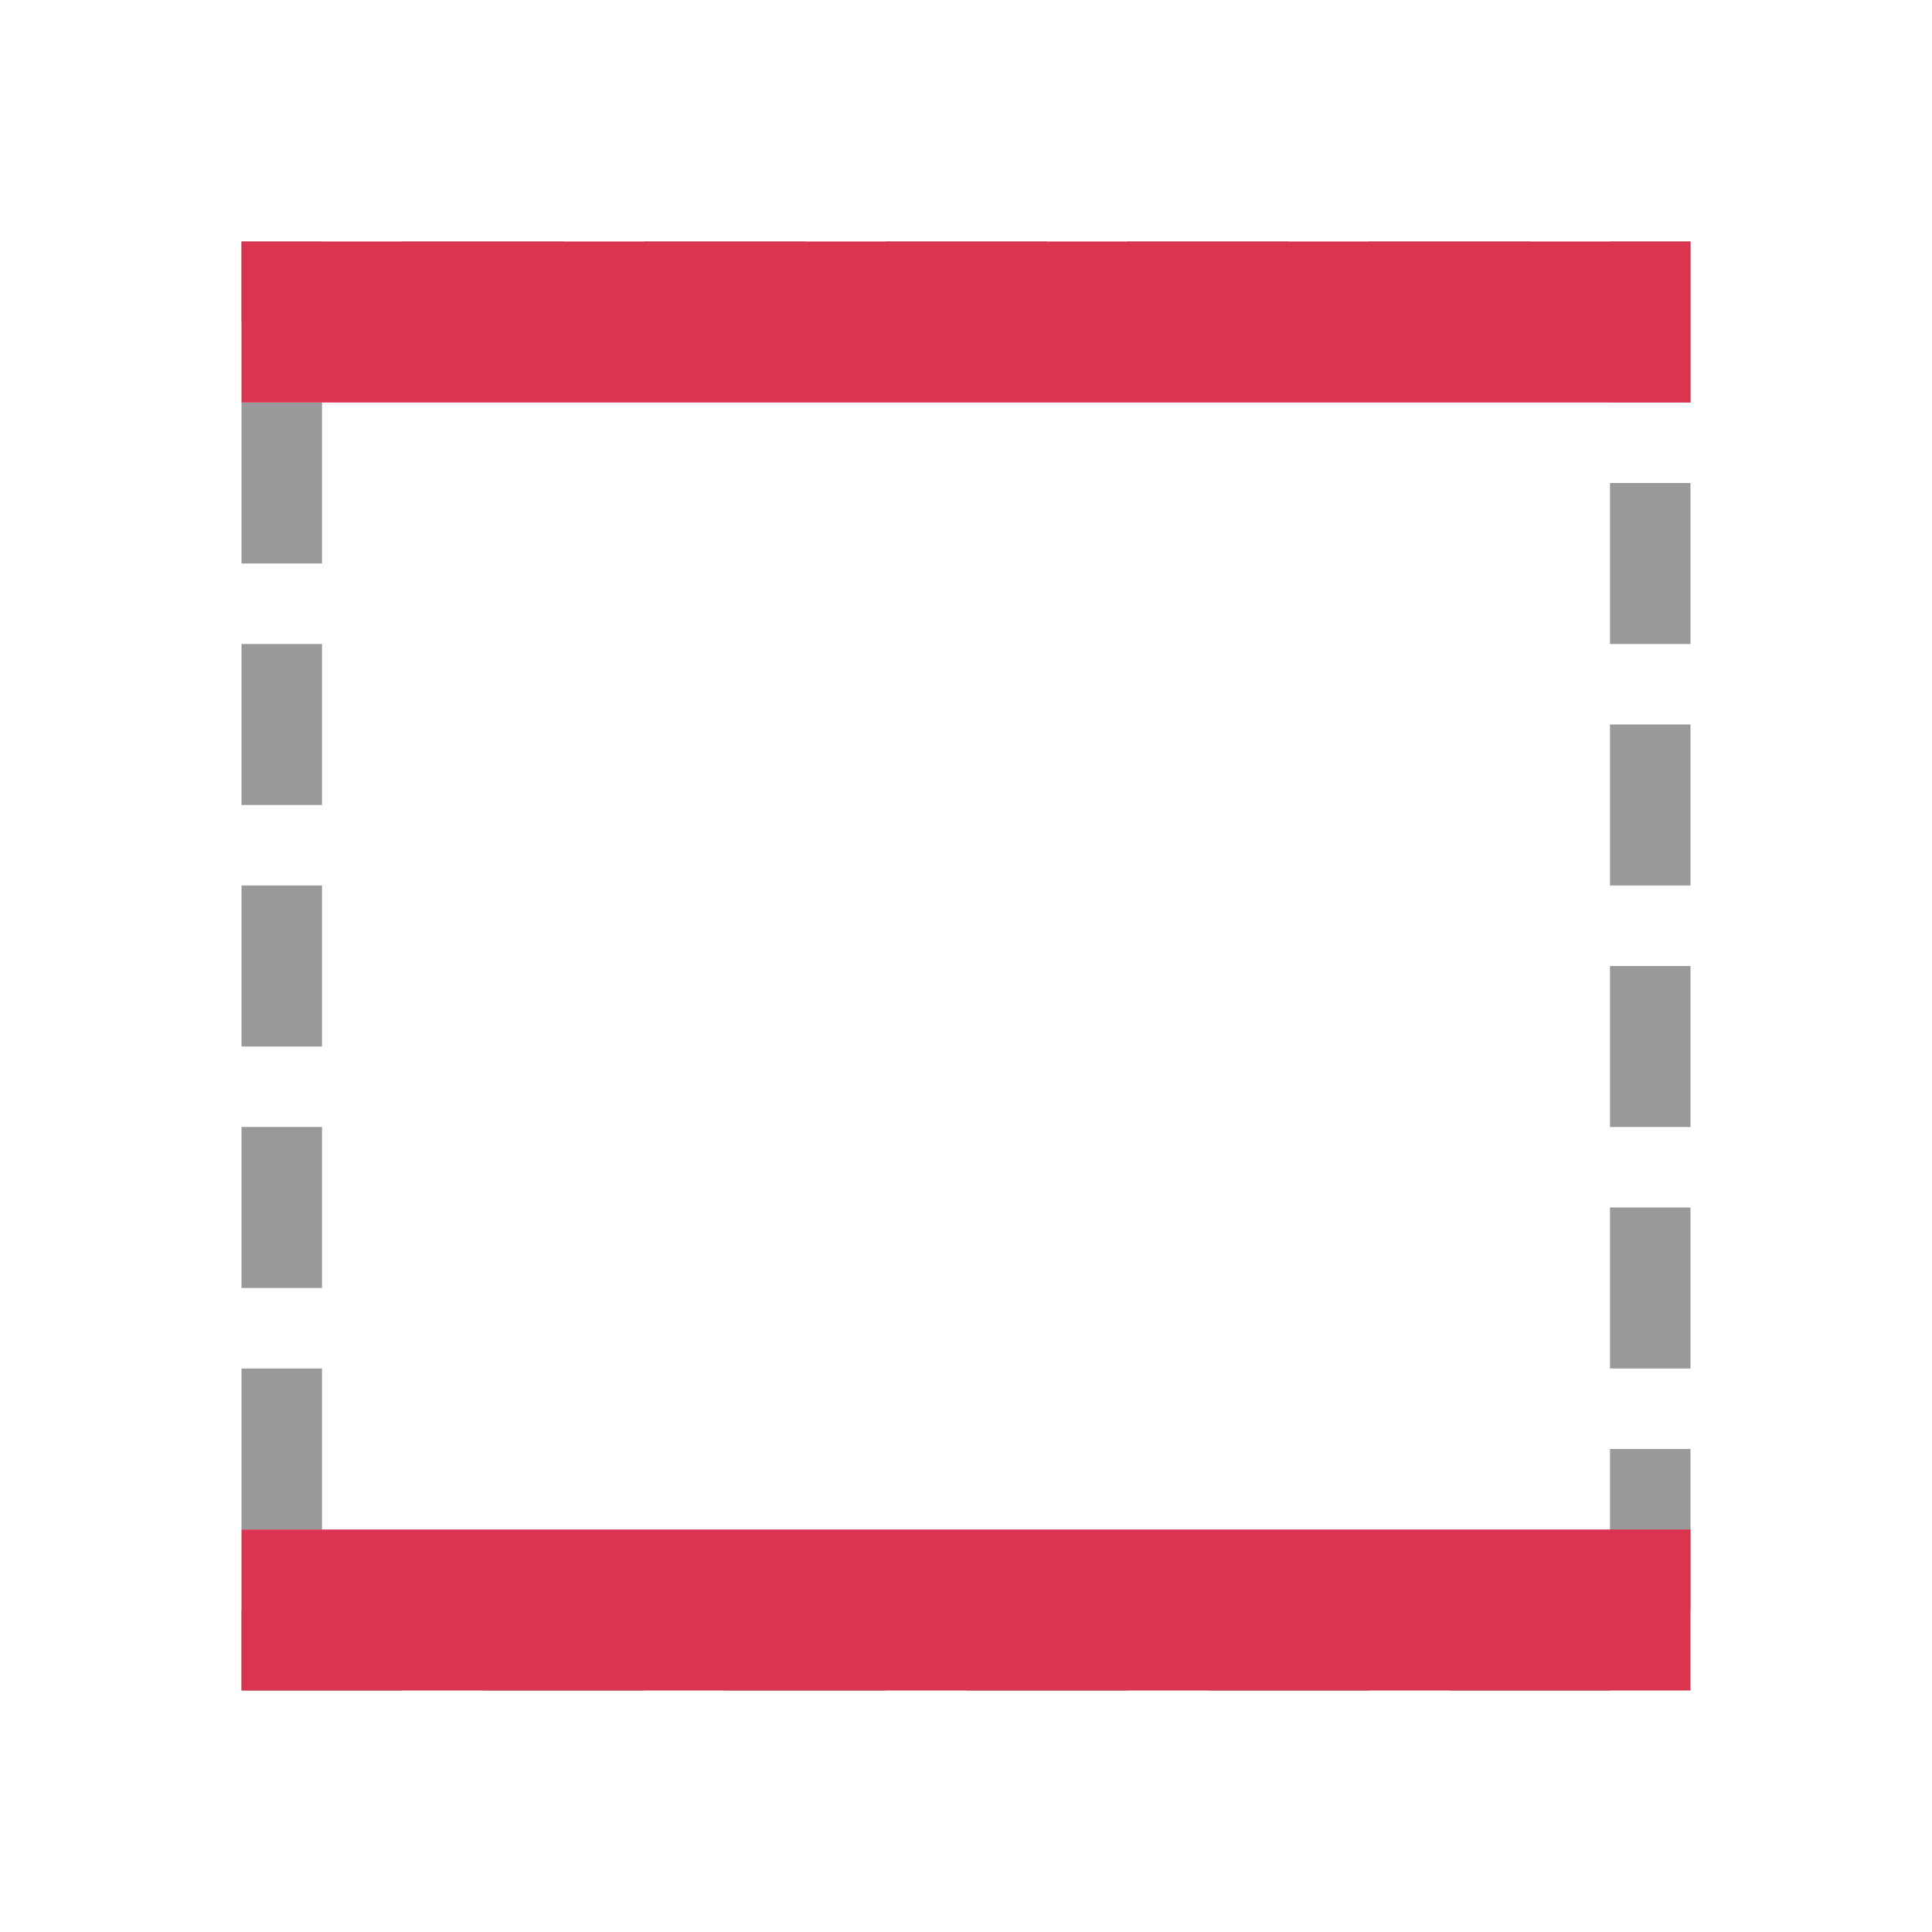 <svg xmlns="http://www.w3.org/2000/svg" viewBox="0 0 24 24"><path style="opacity:.8;fill:gray;fill-opacity:1;fill-rule:evenodd;stroke:none;stroke-width:2;stroke-linecap:round;stroke-linejoin:round;stroke-miterlimit:4;stroke-dasharray:none;stroke-opacity:1" d="M5 3h2v1H5z"/><rect ry="0" rx="0" y="3" x="8" height="1" width="2" style="opacity:.8;fill:gray;fill-opacity:1;fill-rule:evenodd;stroke:none;stroke-width:2;stroke-linecap:round;stroke-linejoin:round;stroke-miterlimit:4;stroke-dasharray:none;stroke-opacity:1"/><path style="opacity:.8;fill:gray;fill-opacity:1;fill-rule:evenodd;stroke:none;stroke-width:2;stroke-linecap:round;stroke-linejoin:round;stroke-miterlimit:4;stroke-dasharray:none;stroke-opacity:1" d="M11 3h2v1h-2z"/><rect style="opacity:.8;fill:gray;fill-opacity:1;fill-rule:evenodd;stroke:none;stroke-width:2;stroke-linecap:round;stroke-linejoin:round;stroke-miterlimit:4;stroke-dasharray:none;stroke-opacity:1" width="2" height="1" x="14" y="3" rx="0" ry="0"/><path style="opacity:.8;fill:gray;fill-opacity:1;fill-rule:evenodd;stroke:none;stroke-width:2;stroke-linecap:round;stroke-linejoin:round;stroke-miterlimit:4;stroke-dasharray:none;stroke-opacity:1" d="M17 3h2v1h-2z"/><rect style="opacity:.8;fill:gray;fill-opacity:1;fill-rule:evenodd;stroke:none;stroke-width:2;stroke-linecap:round;stroke-linejoin:round;stroke-miterlimit:4;stroke-dasharray:none;stroke-opacity:1" width="2" height="1" x="3" y="20" rx="0" ry="0"/><path style="opacity:.8;fill:gray;fill-opacity:1;fill-rule:evenodd;stroke:none;stroke-width:2;stroke-linecap:round;stroke-linejoin:round;stroke-miterlimit:4;stroke-dasharray:none;stroke-opacity:1" d="M6 20h2v1H6z"/><rect ry="0" rx="0" y="20" x="9" height="1" width="2" style="opacity:.8;fill:gray;fill-opacity:1;fill-rule:evenodd;stroke:none;stroke-width:2;stroke-linecap:round;stroke-linejoin:round;stroke-miterlimit:4;stroke-dasharray:none;stroke-opacity:1"/><path style="opacity:.8;fill:gray;fill-opacity:1;fill-rule:evenodd;stroke:none;stroke-width:2;stroke-linecap:round;stroke-linejoin:round;stroke-miterlimit:4;stroke-dasharray:none;stroke-opacity:1" d="M12 20h2v1h-2z"/><rect ry="0" rx="0" y="-4" x="5" height="1" width="2" style="opacity:.8;fill:gray;fill-opacity:1;fill-rule:evenodd;stroke:none;stroke-width:2;stroke-linecap:round;stroke-linejoin:round;stroke-miterlimit:4;stroke-dasharray:none;stroke-opacity:1" transform="rotate(90)"/><path style="opacity:.8;fill:gray;fill-opacity:1;fill-rule:evenodd;stroke:none;stroke-width:2;stroke-linecap:round;stroke-linejoin:round;stroke-miterlimit:4;stroke-dasharray:none;stroke-opacity:1" transform="rotate(90)" d="M8-4h2v1H8z"/><rect style="opacity:.8;fill:gray;fill-opacity:1;fill-rule:evenodd;stroke:none;stroke-width:2;stroke-linecap:round;stroke-linejoin:round;stroke-miterlimit:4;stroke-dasharray:none;stroke-opacity:1" width="2" height="1" x="11" y="-4" rx="0" ry="0" transform="rotate(90)"/><path style="opacity:.8;fill:gray;fill-opacity:1;fill-rule:evenodd;stroke:none;stroke-width:2;stroke-linecap:round;stroke-linejoin:round;stroke-miterlimit:4;stroke-dasharray:none;stroke-opacity:1" transform="rotate(90)" d="M14-4h2v1h-2zM17-4h2v1h-2z"/><path style="opacity:.8;fill:gray;fill-opacity:1;fill-rule:evenodd;stroke:none;stroke-width:2;stroke-linecap:round;stroke-linejoin:round;stroke-miterlimit:4;stroke-dasharray:none;stroke-opacity:1" d="M15 20h2v1h-2z"/><path transform="rotate(90)" style="opacity:.8;fill:gray;fill-opacity:1;fill-rule:evenodd;stroke:none;stroke-width:2;stroke-linecap:round;stroke-linejoin:round;stroke-miterlimit:4;stroke-dasharray:none;stroke-opacity:1" d="M3-21h2v1H3z"/><rect transform="rotate(90)" style="opacity:.8;fill:gray;fill-opacity:1;fill-rule:evenodd;stroke:none;stroke-width:2;stroke-linecap:round;stroke-linejoin:round;stroke-miterlimit:4;stroke-dasharray:none;stroke-opacity:1" width="2" height="1" x="6" y="-21" rx="0" ry="0"/><path transform="rotate(90)" style="opacity:.8;fill:gray;fill-opacity:1;fill-rule:evenodd;stroke:none;stroke-width:2;stroke-linecap:round;stroke-linejoin:round;stroke-miterlimit:4;stroke-dasharray:none;stroke-opacity:1" d="M9-21h2v1H9z"/><rect transform="rotate(90)" ry="0" rx="0" y="-21" x="12" height="1" width="2" style="opacity:.8;fill:gray;fill-opacity:1;fill-rule:evenodd;stroke:none;stroke-width:2;stroke-linecap:round;stroke-linejoin:round;stroke-miterlimit:4;stroke-dasharray:none;stroke-opacity:1"/><path transform="rotate(90)" style="opacity:.8;fill:gray;fill-opacity:1;fill-rule:evenodd;stroke:none;stroke-width:2;stroke-linecap:round;stroke-linejoin:round;stroke-miterlimit:4;stroke-dasharray:none;stroke-opacity:1" d="M15-21h2v1h-2zM18-21h2v1h-2z"/><path transform="rotate(90)" style="opacity:.8;fill:gray;fill-opacity:1;fill-rule:evenodd;stroke:none;stroke-width:1.414;stroke-linecap:round;stroke-linejoin:round;stroke-miterlimit:4;stroke-dasharray:none;stroke-opacity:1" d="M3-4h1v1H3z"/><path style="opacity:.8;fill:gray;fill-opacity:1;fill-rule:evenodd;stroke:none;stroke-width:2;stroke-linecap:round;stroke-linejoin:round;stroke-miterlimit:4;stroke-dasharray:none;stroke-opacity:1" d="M18 20h2v1h-2z"/><path d="M3 3v2h18V3zM3 19v2h18v-2z" fill="#DA3450"/></svg>